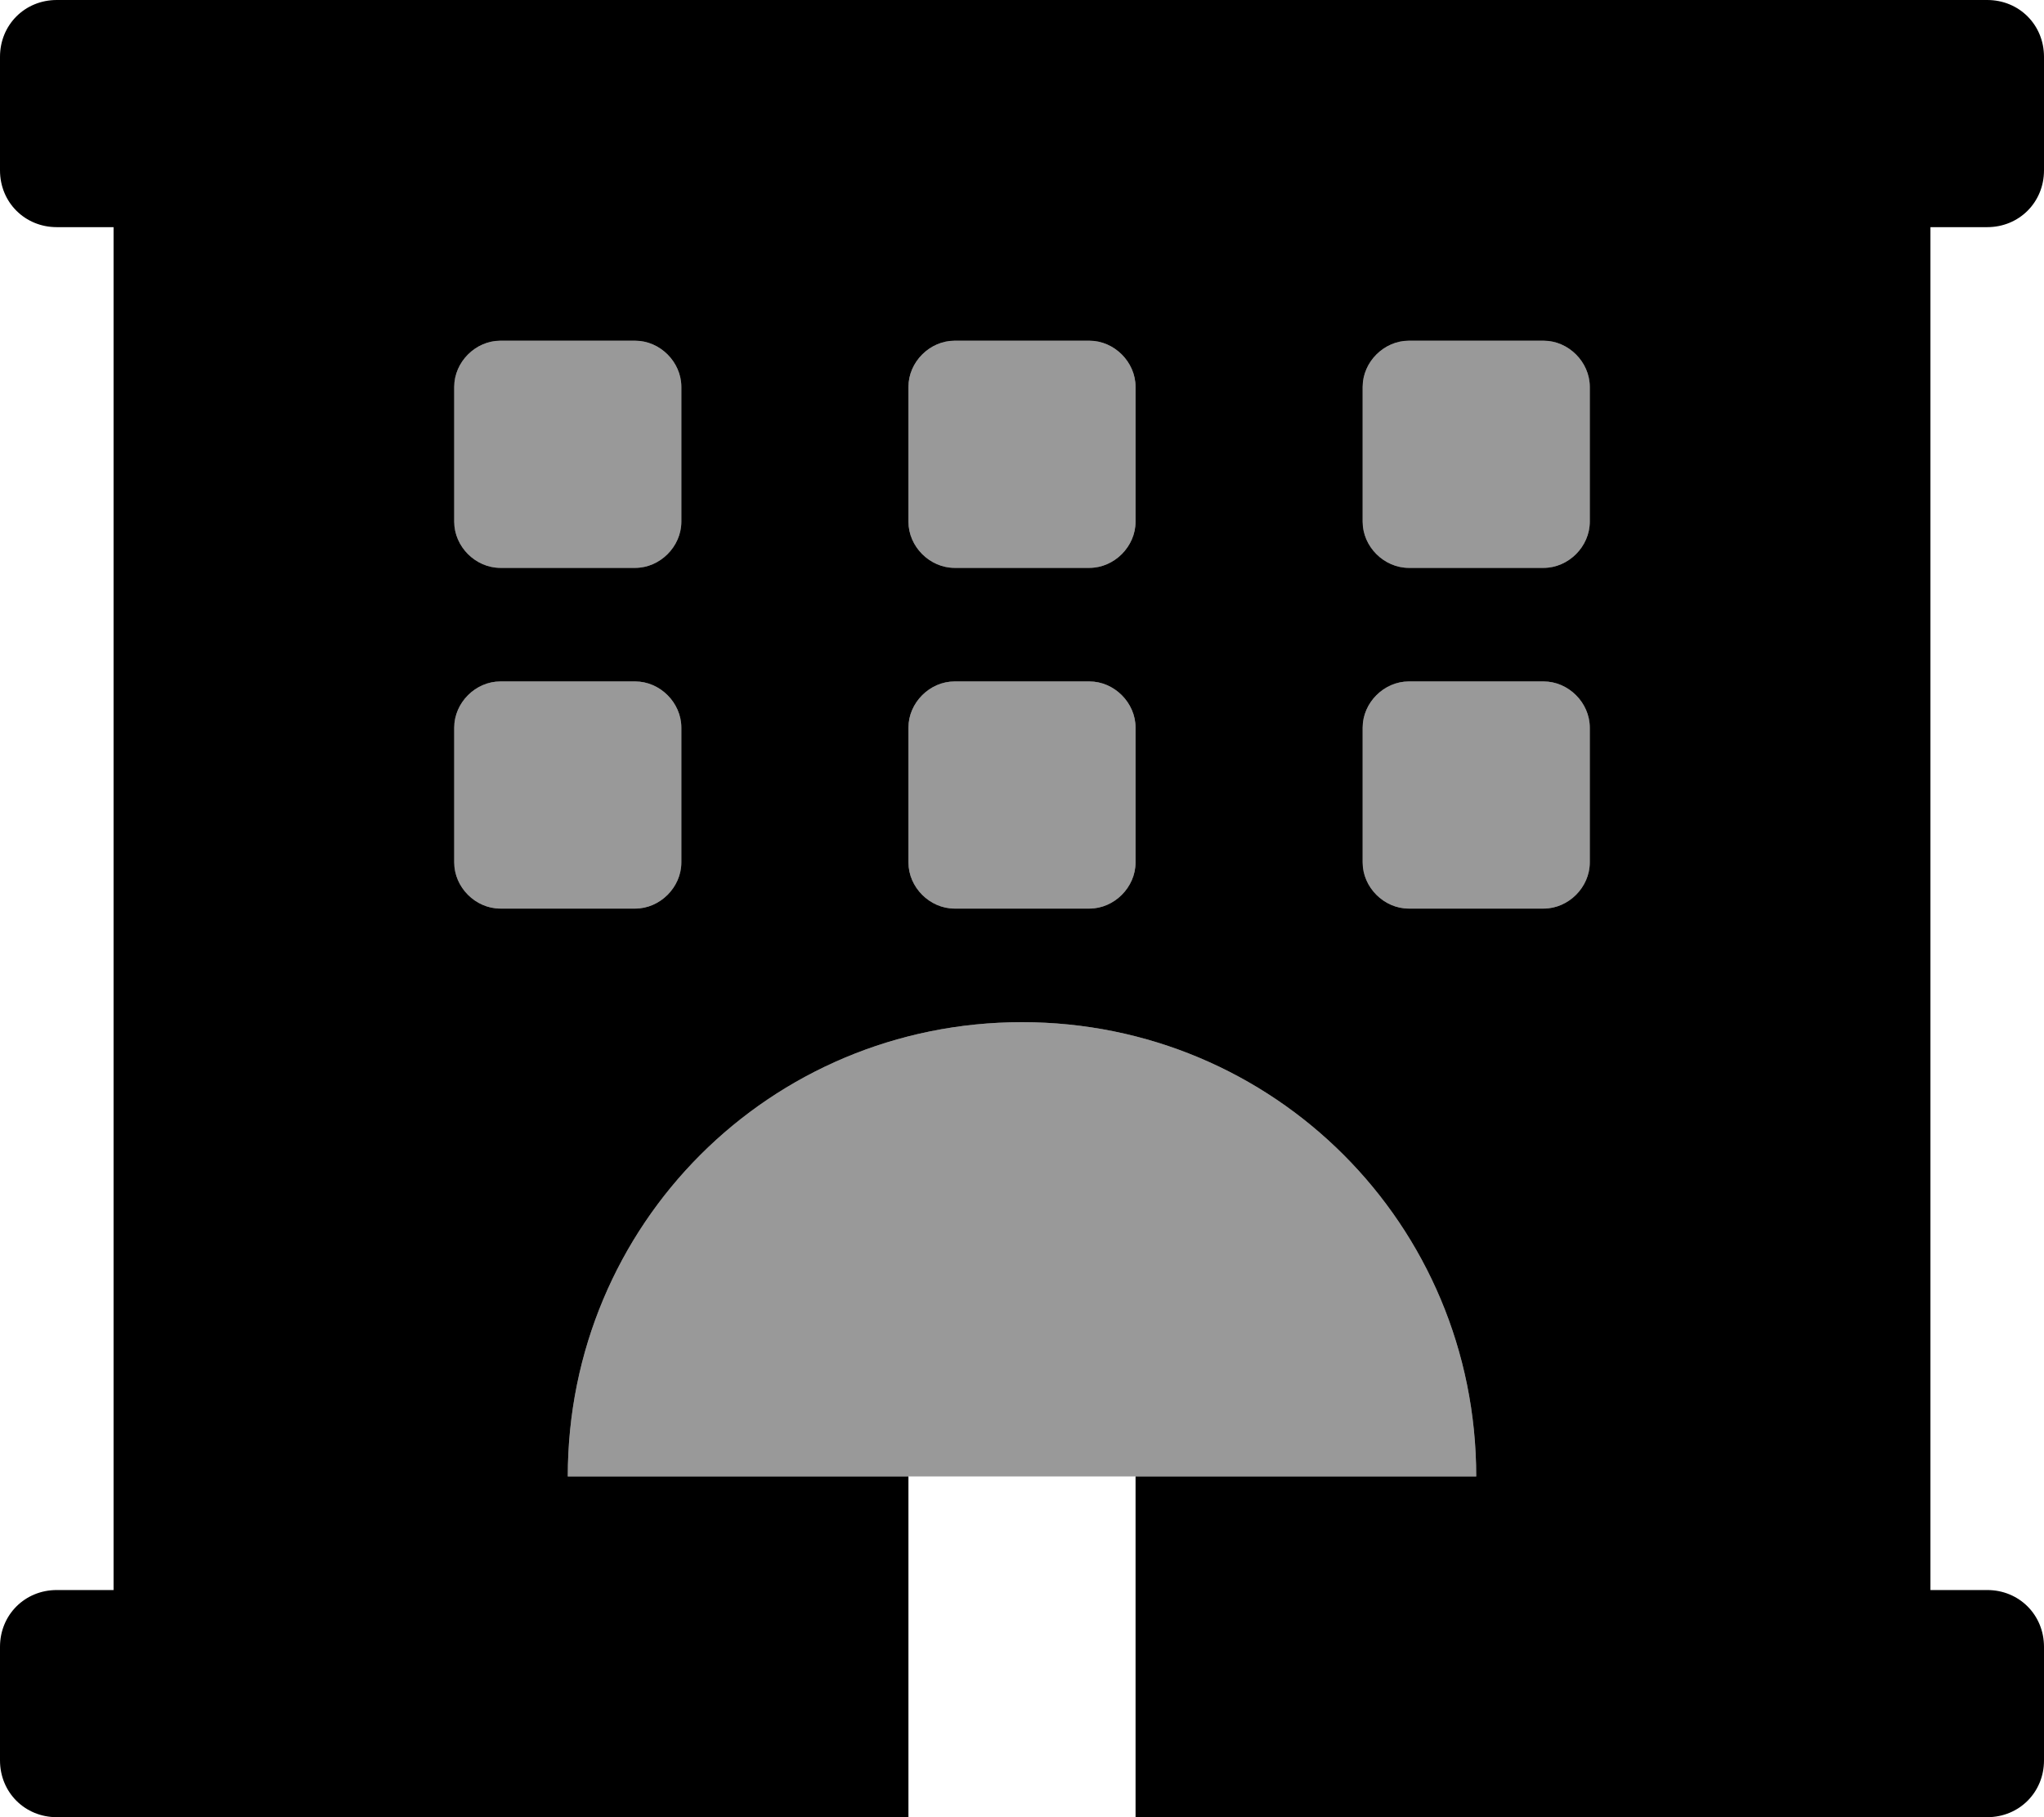 <svg xmlns="http://www.w3.org/2000/svg" viewBox="0 0 576 512"><!-- Font Awesome Pro 6.0.0-alpha1 by @fontawesome - https://fontawesome.com License - https://fontawesome.com/license (Commercial License) --><defs><style>.fa-secondary{opacity:.4}</style></defs><path d="M141 160H179C186 160 192 154 192 147V109C192 102 186 96 179 96H141C134 96 128 102 128 109V147C128 154 134 160 141 160ZM269 160H307C314 160 320 154 320 147V109C320 102 314 96 307 96H269C262 96 256 102 256 109V147C256 154 262 160 269 160ZM192 243V205C192 198 186 192 179 192H141C134 192 128 198 128 205V243C128 250 134 256 141 256H179C186 256 192 250 192 243ZM269 256H307C314 256 320 250 320 243V205C320 198 314 192 307 192H269C262 192 256 198 256 205V243C256 250 262 256 269 256ZM288 288C217 288 160 345 160 416H416C416 345 359 288 288 288ZM435 96H397C390 96 384 102 384 109V147C384 154 390 160 397 160H435C442 160 448 154 448 147V109C448 102 442 96 435 96ZM435 192H397C390 192 384 198 384 205V243C384 250 390 256 397 256H435C442 256 448 250 448 243V205C448 198 442 192 435 192Z" class="fa-secondary"/><path d="M560 64C569 64 576 57 576 48V16C576 7 569 0 560 0H16C7 0 0 7 0 16V48C0 57 7 64 16 64H32V448H16C7 448 0 455 0 464V496C0 505 7 512 16 512H256V416H160C160 345 217 288 288 288S416 345 416 416H320V512H560C569 512 576 505 576 496V464C576 455 569 448 560 448H544V64H560ZM192 243C192 250 186 256 179 256H141C134 256 128 250 128 243V205C128 198 134 192 141 192H179C186 192 192 198 192 205V243ZM192 147C192 154 186 160 179 160H141C134 160 128 154 128 147V109C128 102 134 96 141 96H179C186 96 192 102 192 109V147ZM320 243C320 250 314 256 307 256H269C262 256 256 250 256 243V205C256 198 262 192 269 192H307C314 192 320 198 320 205V243ZM320 147C320 154 314 160 307 160H269C262 160 256 154 256 147V109C256 102 262 96 269 96H307C314 96 320 102 320 109V147ZM448 243C448 250 442 256 435 256H397C390 256 384 250 384 243V205C384 198 390 192 397 192H435C442 192 448 198 448 205V243ZM448 147C448 154 442 160 435 160H397C390 160 384 154 384 147V109C384 102 390 96 397 96H435C442 96 448 102 448 109V147Z" class="fa-primary"/></svg>